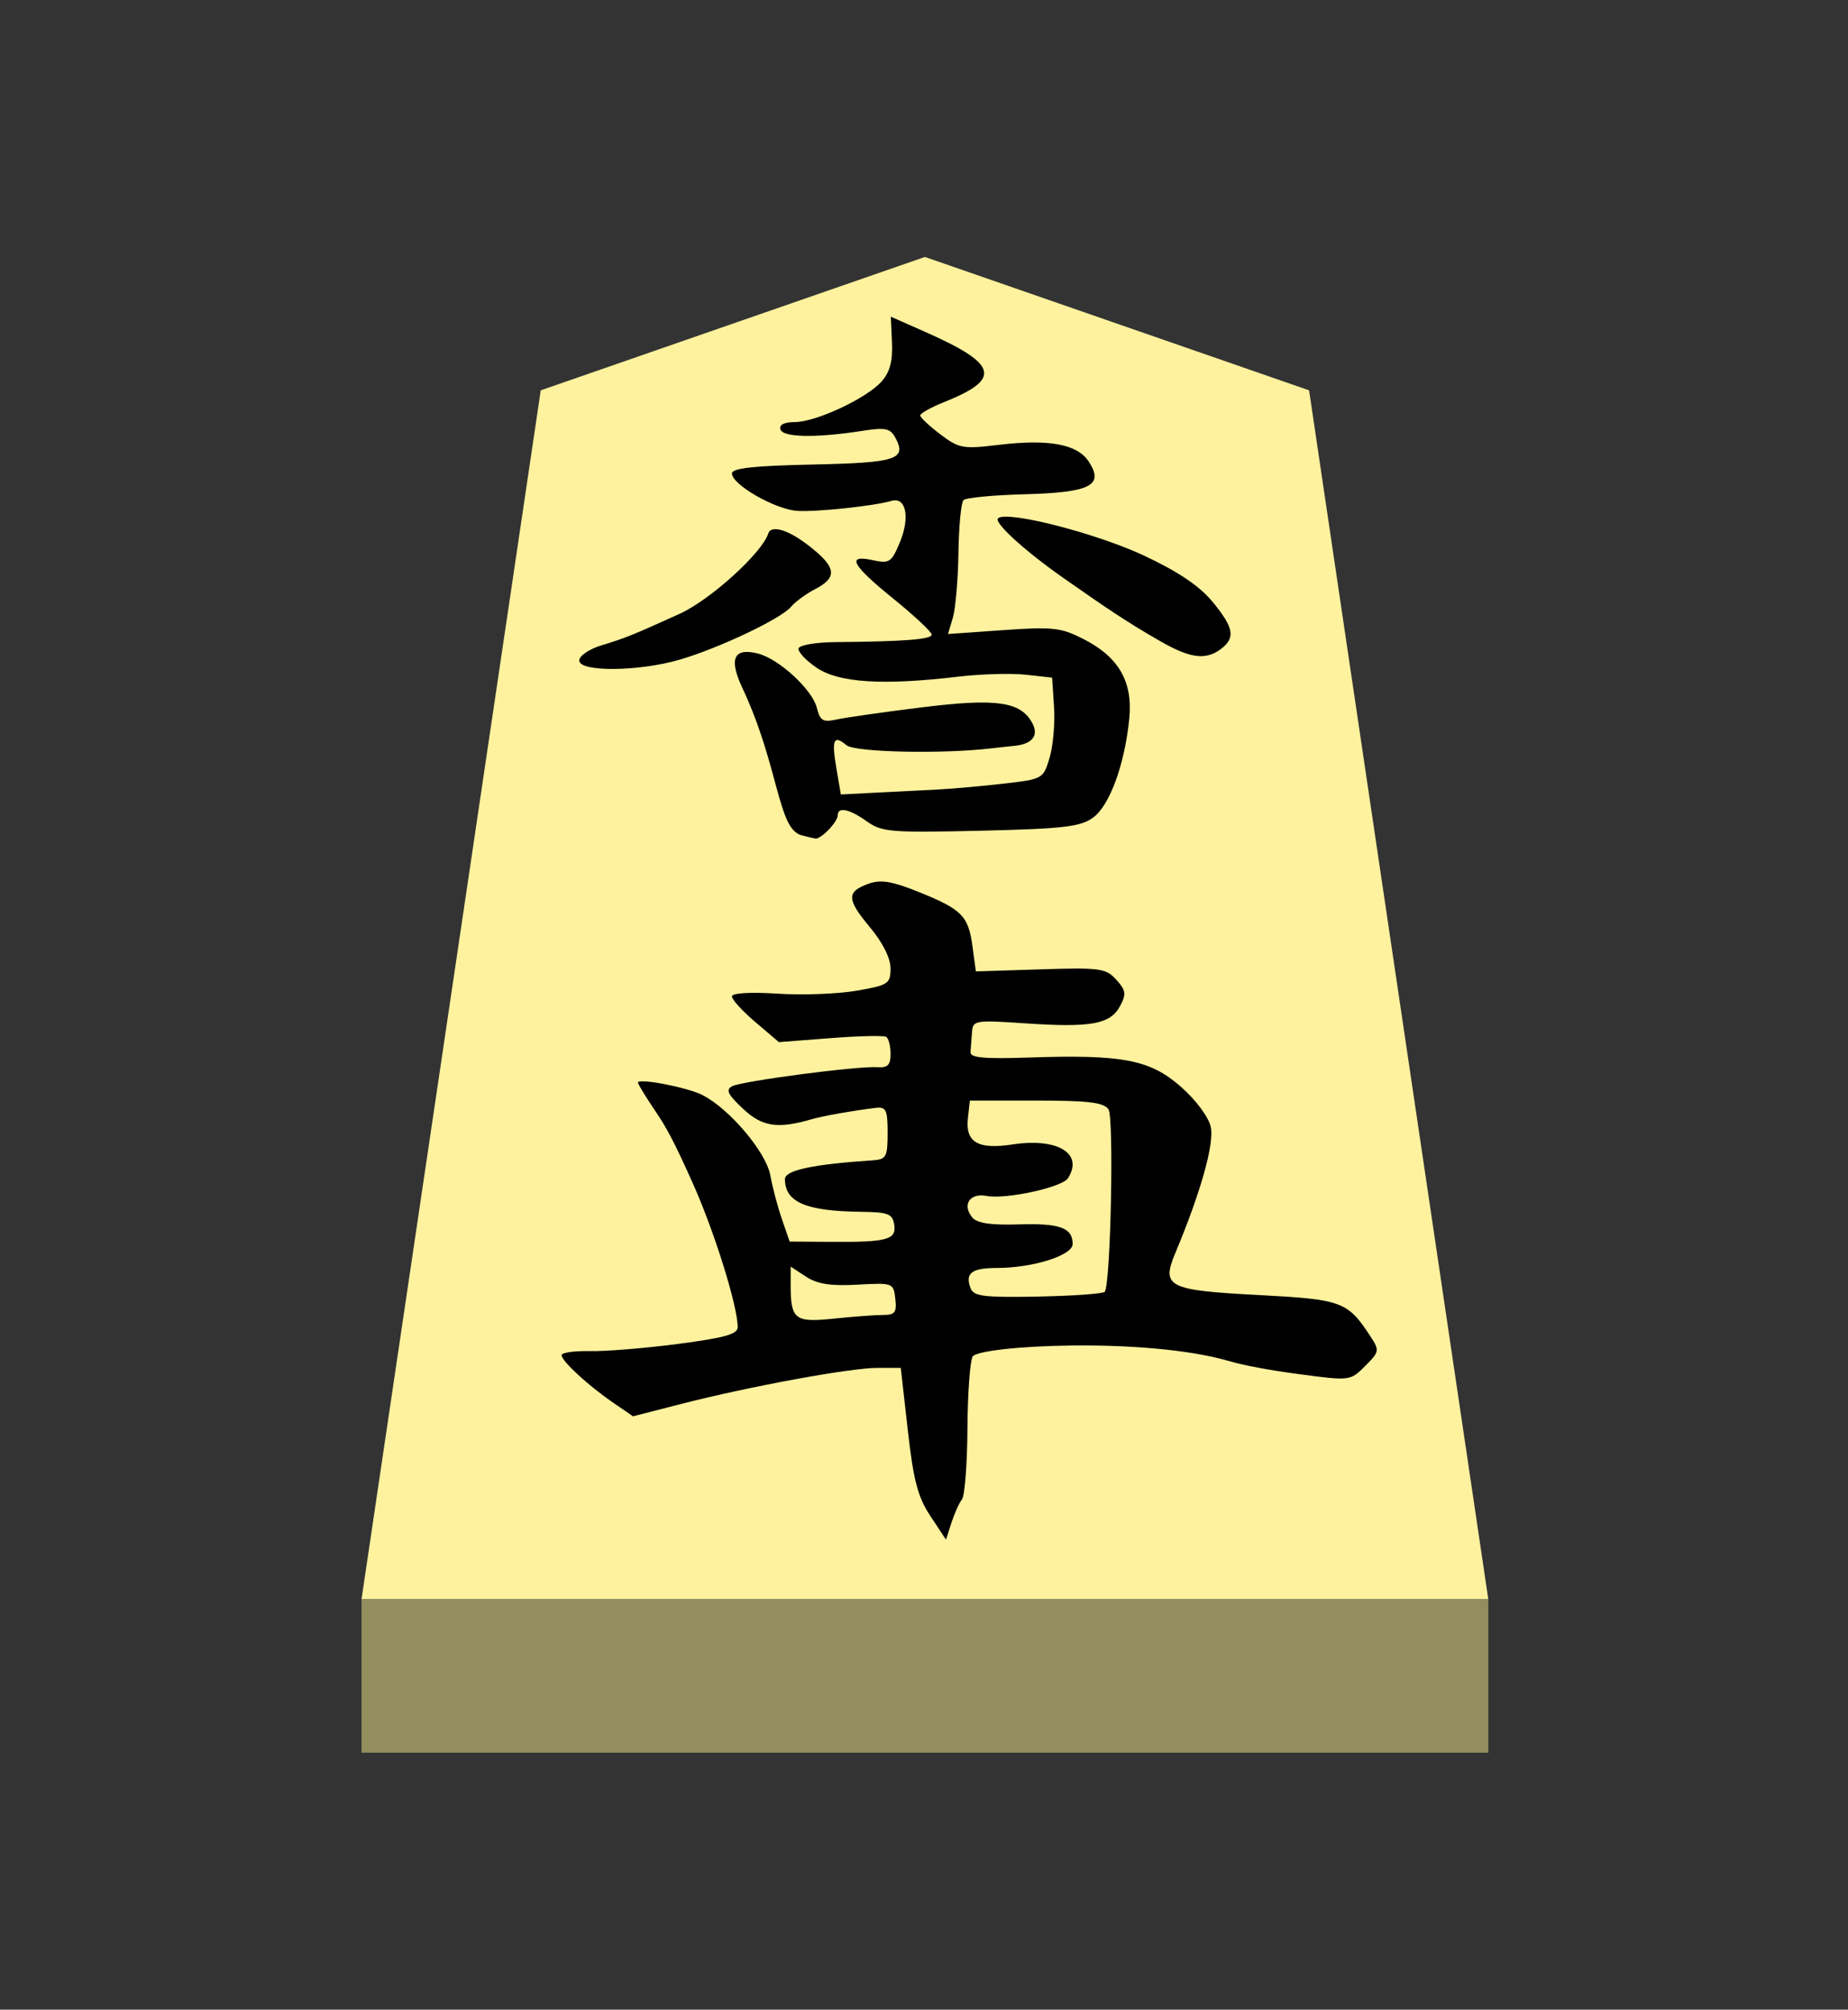 <?xml version="1.0" encoding="UTF-8" standalone="no"?>
<!-- Created with Inkscape (http://www.inkscape.org/) -->

<svg
   viewBox="0 0 38.55 41.92"
   version="1.1"
   id="svg1"
   inkscape:version="1.3.2 (091e20e, 2023-11-25, custom)"
   sodipodi:docname="Kyo.svg"
   xml:space="preserve"
   xmlns:inkscape="http://www.inkscape.org/namespaces/inkscape"
   xmlns:sodipodi="http://sodipodi.sourceforge.net/DTD/sodipodi-0.dtd"
   xmlns="http://www.w3.org/2000/svg"
   xmlns:svg="http://www.w3.org/2000/svg"><rect x="0" y="0" width="38.55" height="41.92" fill="#333333" stroke="none"/><sodipodi:namedview
     id="namedview1"
     pagecolor="#ffffff"
     bordercolor="#111111"
     borderopacity="1"
     inkscape:showpageshadow="0"
     inkscape:pageopacity="0"
     inkscape:pagecheckerboard="1"
     inkscape:deskcolor="#d1d1d1"
     inkscape:document-units="mm"
     showguides="true"
     inkscape:zoom="13.096375"
     inkscape:cx="19.280144"
     inkscape:cy="20.883641"
     inkscape:window-width="1292"
     inkscape:window-height="745"
     inkscape:window-x="-8"
     inkscape:window-y="-8"
     inkscape:window-maximized="1"
     inkscape:current-layer="layer1"><inkscape:page
       x="0"
       y="0"
       width="38.55"
       height="41.92"
       id="page42"
       margin="0"
       bleed="0" /></sodipodi:namedview><defs
     id="defs1"><inkscape:path-effect
       effect="powerstroke"
       id="path-effect13"
       is_visible="true"
       lpeversion="1.3"
       scale_width="1"
       interpolator_type="CubicBezierJohan"
       interpolator_beta="0.2"
       start_linecap_type="zerowidth"
       end_linecap_type="zerowidth"
       offset_points="5,4.992"
       linejoin_type="extrp_arc"
       miter_limit="4"
       not_jump="false"
       sort_points="true"
       message="&lt;b&gt;Ctrl + click&lt;/b&gt; on existing node and move it" /></defs><g
     inkscape:label="Layer 1"
     inkscape:groupmode="layer"
     id="layer1"
     transform="matrix(0.819,0,0,1,-66.701,-166.64)"><path
       style="fill:#fff29e;fill-opacity:1;fill-rule:evenodd;stroke:none;stroke-width:0.361;stroke-linecap:round;stroke-linejoin:round;paint-order:stroke fill markers"
       d="m 105,172 9.785,2.782 L 119.35,200 H 90.65 l 4.565,-25.218 z"
       id="path13" /><path
       style="display:inline;fill:#938e5e;fill-opacity:1;fill-rule:evenodd;stroke:none;stroke-width:0.386;stroke-linecap:round;stroke-linejoin:round;stroke-dasharray:none;stroke-opacity:1;paint-order:stroke fill markers"
       d="m 90.65,200 -3e-6,3.2 H 119.35 V 200 Z"
       id="path45" /><path
       id="path1-3"
       style="display:inline;fill:#000000;stroke-width:0.512"
       d="m 104.132,173.246 0.029,0.541 c 0.021,0.388 -0.054,0.617 -0.265,0.811 -0.382,0.352 -1.673,0.846 -2.214,0.847 -0.273,9.3e-4 -0.401,0.056 -0.361,0.154 0.069,0.167 0.912,0.178 2.079,0.029 0.599,-0.076 0.717,-0.056 0.85,0.147 0.293,0.448 0.027,0.518 -2.112,0.555 -1.507,0.026 -2.052,0.075 -2.052,0.187 -3.2e-4,0.235 1.116,0.756 1.671,0.78 0.51,0.023 1.947,-0.103 2.394,-0.209 0.371,-0.088 0.475,0.348 0.208,0.871 -0.209,0.41 -0.266,0.441 -0.68,0.367 -0.691,-0.124 -0.551,0.093 0.521,0.805 0.535,0.355 0.973,0.692 0.973,0.747 0,0.099 -0.701,0.144 -2.456,0.156 -0.487,0.003 -0.907,0.061 -0.934,0.129 -0.027,0.067 0.178,0.249 0.456,0.404 0.566,0.316 1.69,0.374 3.607,0.188 0.576,-0.056 1.35,-0.074 1.721,-0.041 l 0.673,0.061 0.049,0.613 c 0.027,0.337 -0.024,0.813 -0.113,1.058 -0.16,0.44 -0.173,0.446 -1.171,0.54 -0.555,0.052 -1.312,0.108 -1.682,0.123 -0.37,0.015 -1.076,0.044 -1.569,0.065 l -0.895,0.038 -0.112,-0.537 c -0.128,-0.612 -0.074,-0.715 0.258,-0.489 0.214,0.145 2.42,0.185 3.664,0.066 0.206,-0.02 0.475,-0.043 0.599,-0.053 0.466,-0.036 0.639,-0.213 0.468,-0.475 -0.295,-0.451 -0.912,-0.523 -2.826,-0.328 -0.966,0.098 -1.938,0.212 -2.161,0.252 -0.345,0.063 -0.419,0.027 -0.502,-0.245 -0.117,-0.381 -0.967,-1.021 -1.501,-1.131 -0.615,-0.126 -0.745,0.106 -0.399,0.711 0.948,1.657 0.898,2.947 1.51,3.08 0.137,0.03 0.295,0.06 0.351,0.068 0.141,0.02 0.572,-0.346 0.572,-0.485 0,-0.183 0.297,-0.132 0.742,0.128 0.381,0.222 0.613,0.238 2.897,0.194 2.108,-0.041 2.54,-0.081 2.862,-0.272 0.424,-0.25 0.807,-1.106 0.924,-2.062 0.095,-0.774 -0.266,-1.289 -1.168,-1.665 -0.572,-0.239 -0.781,-0.258 -2.043,-0.185 l -1.406,0.081 0.124,-0.34 c 0.068,-0.187 0.132,-0.795 0.142,-1.352 0.01,-0.556 0.068,-1.052 0.129,-1.101 0.06,-0.05 0.759,-0.105 1.553,-0.122 1.684,-0.037 2.035,-0.184 1.637,-0.682 -0.293,-0.367 -1.025,-0.475 -2.325,-0.346 -0.875,0.087 -0.982,0.071 -1.453,-0.221 -0.28,-0.173 -0.511,-0.351 -0.514,-0.394 -0.003,-0.043 0.271,-0.169 0.609,-0.28 1.48,-0.485 1.376,-0.792 -0.499,-1.47 z m 3.226,4.19 c -0.263,-0.028 -0.445,-0.026 -0.497,0.017 -0.106,0.087 0.674,0.676 1.689,1.256 1.015,0.58 1.53,0.877 2.458,1.312 0.756,0.354 1.15,0.394 1.534,0.155 0.374,-0.232 0.327,-0.444 -0.218,-0.985 -0.33,-0.328 -0.873,-0.627 -1.739,-0.96 -0.923,-0.354 -2.439,-0.711 -3.227,-0.795 z m -6.204,0.243 c -0.072,0.008 -0.123,0.037 -0.144,0.091 -0.168,0.413 -1.481,1.386 -2.263,1.676 -1.206,0.447 -1.37,0.502 -1.991,0.657 -0.309,0.077 -0.561,0.219 -0.561,0.315 0,0.243 1.521,0.232 2.564,-0.019 1.011,-0.243 2.582,-0.855 2.834,-1.104 0.105,-0.104 0.382,-0.269 0.614,-0.368 0.523,-0.222 0.533,-0.417 0.038,-0.769 -0.456,-0.325 -0.874,-0.501 -1.091,-0.478 z m 2.916,7.362 c -0.194,-0.026 -0.343,-0.014 -0.496,0.03 -0.576,0.167 -0.572,0.325 0.021,0.906 0.329,0.322 0.529,0.649 0.529,0.862 0,0.321 -0.054,0.351 -0.86,0.466 -0.473,0.068 -1.382,0.096 -2.02,0.062 -0.701,-0.037 -1.16,-0.013 -1.16,0.058 0,0.065 0.269,0.307 0.599,0.536 l 0.598,0.417 1.31,-0.083 c 0.72,-0.046 1.36,-0.058 1.422,-0.027 0.062,0.031 0.112,0.191 0.112,0.355 0,0.233 -0.073,0.293 -0.337,0.278 -0.492,-0.029 -3.441,0.288 -3.697,0.397 -0.172,0.073 -0.114,0.172 0.277,0.471 0.494,0.378 0.88,0.424 1.768,0.213 0.271,-0.065 1.067,-0.179 1.615,-0.233 0.26,-0.025 0.299,0.043 0.299,0.522 0,0.501 -0.034,0.553 -0.374,0.572 -1.545,0.085 -2.244,0.208 -2.242,0.395 0.006,0.479 0.531,0.664 1.927,0.679 0.706,0.007 0.814,0.042 0.857,0.27 0.059,0.314 -0.179,0.366 -1.64,0.357 l -1.023,-0.006 -0.196,-0.464 c -0.108,-0.256 -0.242,-0.669 -0.297,-0.919 -0.107,-0.482 -1.038,-1.384 -1.725,-1.672 -0.385,-0.162 -1.646,-0.361 -1.646,-0.26 0,0.031 0.202,0.302 0.449,0.601 0.247,0.3 0.449,0.577 0.974,1.547 0.525,0.97 1.112,2.5 1.118,2.95 0.002,0.148 -0.329,0.225 -1.518,0.352 -0.836,0.09 -1.846,0.157 -2.244,0.15 -0.398,-0.007 -0.724,0.031 -0.724,0.084 0,0.124 0.676,0.634 1.321,0.996 l 0.498,0.28 1.223,-0.257 c 1.748,-0.367 4.308,-0.753 5.003,-0.753 h 0.594 l 0.179,1.3 c 0.144,1.048 0.255,1.395 0.576,1.791 l 0.397,0.492 0.138,-0.352 c 0.076,-0.193 0.197,-0.412 0.268,-0.487 0.072,-0.075 0.135,-0.739 0.14,-1.477 0.006,-0.738 0.066,-1.415 0.133,-1.504 0.169,-0.224 4.386,-0.422 6.554,0.1 0.354,0.085 1.018,0.187 1.744,0.266 1.318,0.144 1.319,0.143 1.699,-0.168 0.365,-0.299 0.37,-0.324 0.133,-0.621 -0.58,-0.725 -0.723,-0.768 -2.835,-0.859 -2.33,-0.1 -2.496,-0.169 -2.13,-0.883 0.645,-1.262 0.993,-2.276 0.9,-2.623 -0.056,-0.209 -0.376,-0.562 -0.761,-0.839 -0.784,-0.565 -1.484,-0.676 -3.864,-0.61 -1.141,0.032 -1.506,0.005 -1.495,-0.111 0.008,-0.084 0.025,-0.271 0.038,-0.414 0.022,-0.252 0.07,-0.259 1.369,-0.187 1.661,0.091 2.155,0.018 2.401,-0.359 0.165,-0.252 0.152,-0.328 -0.095,-0.552 -0.265,-0.239 -0.411,-0.256 -1.931,-0.216 l -1.645,0.043 -0.087,-0.525 c -0.105,-0.635 -0.266,-0.768 -1.377,-1.135 -0.332,-0.11 -0.57,-0.174 -0.764,-0.201 z m 2.075,4.556 h 1.689 c 1.333,0 1.721,0.039 1.842,0.184 0.141,0.169 0.057,3.604 -0.093,3.803 -0.032,0.042 -0.793,0.087 -1.692,0.101 -1.391,0.022 -1.649,-0.004 -1.728,-0.174 -0.146,-0.312 0.027,-0.422 0.662,-0.422 0.923,0 1.938,-0.262 1.938,-0.5 0,-0.34 -0.325,-0.436 -1.379,-0.409 -0.704,0.018 -1.056,-0.025 -1.176,-0.143 -0.268,-0.265 -0.066,-0.518 0.362,-0.451 0.49,0.077 1.926,-0.179 2.074,-0.369 0.402,-0.519 -0.263,-0.848 -1.422,-0.704 -0.877,0.109 -1.197,-0.048 -1.126,-0.554 z m -4.564,3.464 0.39,0.209 c 0.289,0.155 0.628,0.198 1.309,0.167 0.906,-0.041 0.92,-0.037 0.966,0.295 0.04,0.285 -0.008,0.337 -0.315,0.337 -0.199,0 -0.765,0.035 -1.258,0.077 -0.991,0.085 -1.093,0.018 -1.093,-0.714 z"
       sodipodi:nodetypes="cccccsssscssssscsscscccsssccsccssssssccsssssscccsscsssscccsscsssssscsssscsssccccssssscccssssssssccscccccsssccssssccscccccssscssssssssccssscccscccsssscssccsssscccssscsc" /></g></svg>
